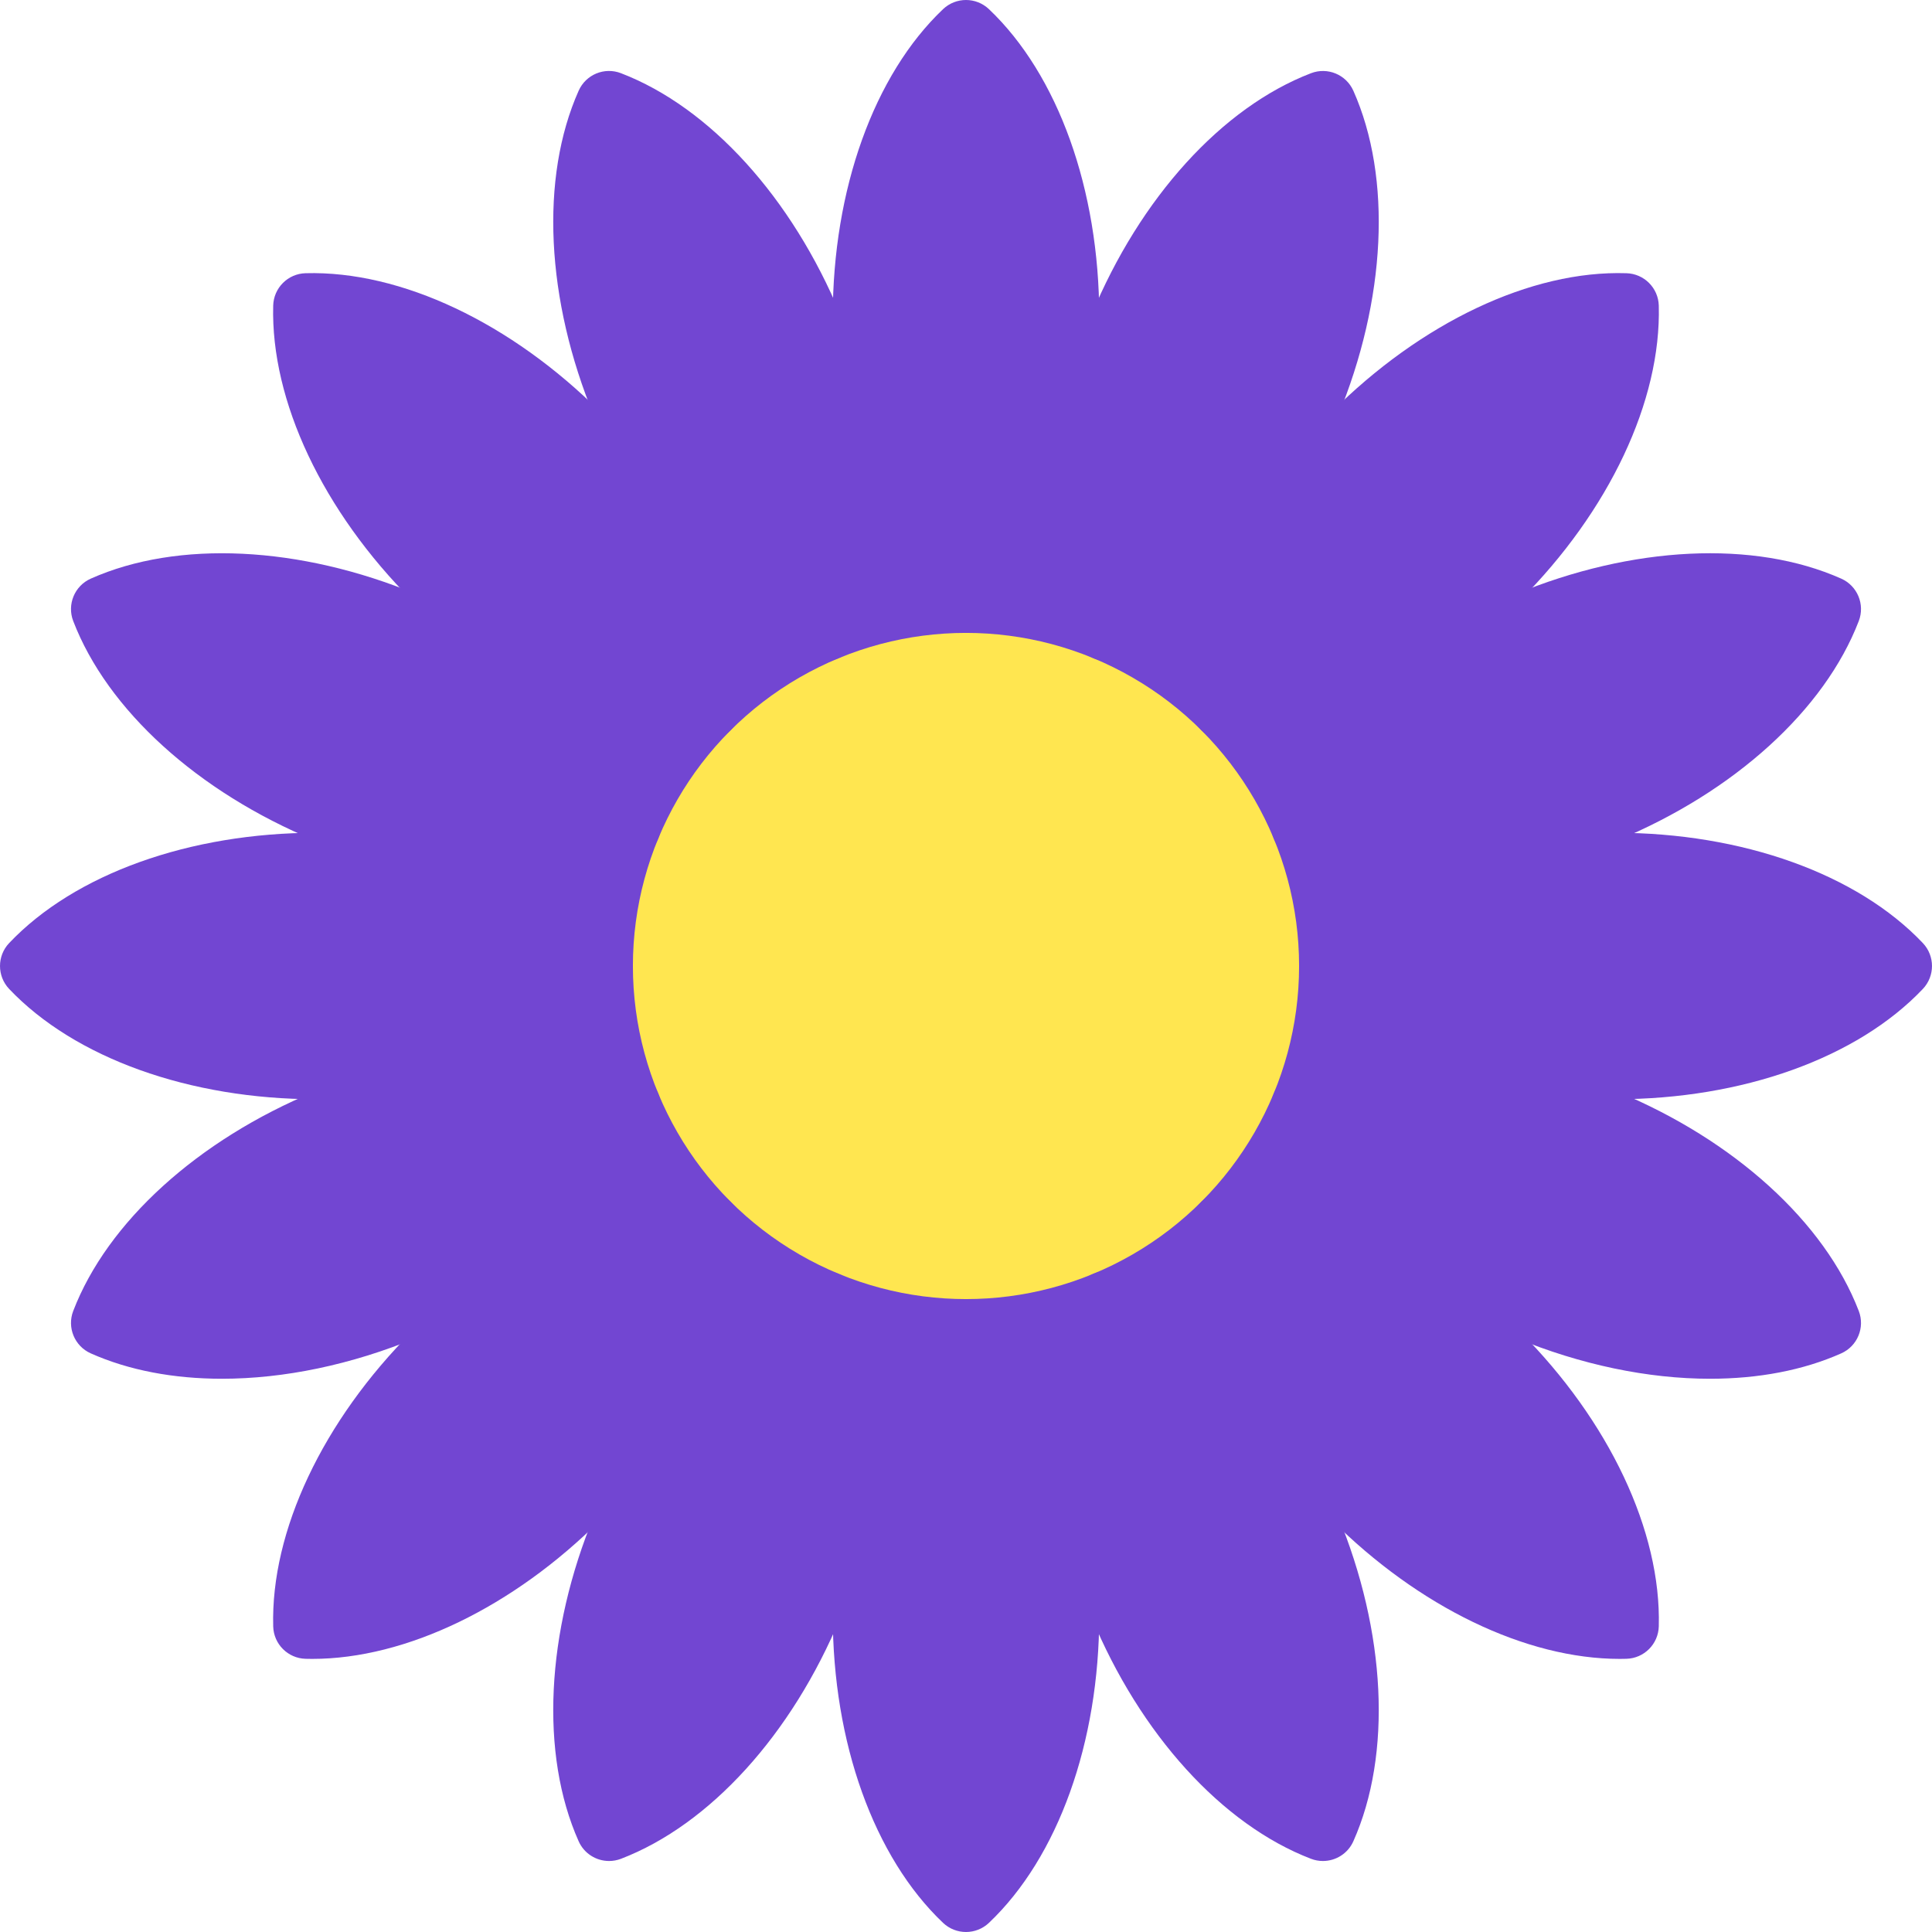<?xml version="1.0"?>
<svg xmlns="http://www.w3.org/2000/svg" xmlns:xlink="http://www.w3.org/1999/xlink" version="1.1" id="Layer_1" x="0px" y="0px" viewBox="0 0 512.001 512.001" style="enable-background:new 0 0 512.001 512.001;" xml:space="preserve" width="512px" height="512px" class=""><g><circle style="fill:#7246D2" cx="255.999" cy="255.999" r="123.586" data-original="#F5BE3C" class="" data-old_color="#F5BE3C"/><circle style="fill:#FFE650" cx="255.999" cy="255.999" r="88.275" data-original="#D2A53C" class="" data-old_color="#D2A53C"/><circle style="fill:#FFE650" cx="255.999" cy="255.999" r="52.965" data-original="#C3BC41" class="" data-old_color="#C3BC41"/><g>
	<path style="fill:#7246D2" d="M256,167.726c-2.185,0-4.371-0.806-6.078-2.422c-18.306-17.37-29.232-47.814-29.232-81.44   s10.926-64.068,29.232-81.44c3.414-3.233,8.741-3.233,12.156,0c18.306,17.37,29.232,47.814,29.232,81.44   s-10.926,64.068-29.232,81.44C260.371,166.92,258.185,167.726,256,167.726z" data-original="#FFE650" class="" data-old_color="#FFE650"/>
	<path style="fill:#7246D2" d="M256,512.001c-2.185,0-4.371-0.806-6.078-2.422c-18.306-17.37-29.232-47.814-29.232-81.44   s10.926-64.069,29.232-81.44c3.414-3.233,8.741-3.233,12.156,0c18.306,17.37,29.232,47.814,29.232,81.44   s-10.926,64.069-29.232,81.44C260.371,511.194,258.185,512.001,256,512.001z" data-original="#FFE650" class="" data-old_color="#FFE650"/>
	<path style="fill:#7246D2" d="M83.863,291.312c-33.625,0-64.068-10.926-81.44-29.232c-3.229-3.41-3.229-8.746,0-12.156   c17.37-18.306,47.814-29.232,81.44-29.232s64.068,10.926,81.44,29.232c3.229,3.41,3.229,8.746,0,12.156   C147.931,280.386,117.488,291.312,83.863,291.312z" data-original="#FFE650" class="" data-old_color="#FFE650"/>
	<path style="fill:#7246D2" d="M428.137,291.312c-33.625,0-64.069-10.926-81.44-29.232c-3.229-3.41-3.229-8.746,0-12.156   c17.37-18.306,47.814-29.232,81.44-29.232s64.069,10.926,81.44,29.232c3.229,3.41,3.229,8.746,0,12.156   C492.206,280.386,461.763,291.312,428.137,291.312z" data-original="#FFE650" class="" data-old_color="#FFE650"/>
	<path style="fill:#7246D2" d="M185.811,196.187c-24.819,0-53.267-13.707-76.495-36.94c-23.785-23.776-37.582-53.034-36.915-78.254   c0.125-4.694,3.896-8.466,8.59-8.59c25.275-0.694,54.478,13.133,78.254,36.913c23.785,23.776,37.582,53.035,36.913,78.254   c-0.125,4.694-3.896,8.466-8.59,8.59C186.988,196.178,186.397,196.187,185.811,196.187z" data-original="#FFE650" class="" data-old_color="#FFE650"/>
	<path style="fill:#7246D2" d="M429.25,439.626c-24.814,0-53.267-13.703-76.495-36.936c-23.785-23.785-37.582-53.038-36.914-78.258   c0.125-4.694,3.896-8.466,8.59-8.59c25.043-0.733,54.474,13.129,78.258,36.913c23.78,23.78,37.578,53.034,36.909,78.254   c-0.125,4.694-3.896,8.466-8.59,8.59C430.426,439.617,429.836,439.626,429.25,439.626z" data-original="#FFE650" class="" data-old_color="#FFE650"/>
	<path style="fill:#7246D2" d="M82.751,439.626c-0.586,0-1.176-0.009-1.759-0.025c-4.694-0.125-8.466-3.896-8.59-8.59   c-0.668-25.219,13.129-54.478,36.913-78.254c23.771-23.78,53.038-37.625,78.254-36.914c4.694,0.125,8.466,3.896,8.59,8.59   c0.668,25.219-13.129,54.478-36.913,78.254C136.022,425.919,107.565,439.626,82.751,439.626z" data-original="#FFE650" class="" data-old_color="#FFE650"/>
	<path style="fill:#7246D2" d="M326.189,196.187c-0.59,0-1.176-0.009-1.759-0.025c-4.694-0.125-8.466-3.896-8.59-8.59   c-0.668-25.219,13.129-54.474,36.913-78.258c23.776-23.78,52.961-37.728,78.254-36.909c4.694,0.125,8.466,3.896,8.59,8.59   c0.668,25.219-13.129,54.474-36.909,78.254C379.457,182.48,351.005,196.187,326.189,196.187z" data-original="#FFE650" class="" data-old_color="#FFE650"/>
</g><g>
	<path style="fill:#7246D2" d="M218.836,175.118c-1.052,0-2.121-0.185-3.159-0.586c-23.561-9.043-45.306-32.987-58.172-64.052   c-12.871-31.069-14.426-63.378-4.16-86.426c1.906-4.293,6.828-6.358,11.229-4.651c23.561,9.043,45.306,32.987,58.172,64.052   c12.871,31.069,14.426,63.378,4.16,86.426C225.448,173.157,222.228,175.118,218.836,175.118z" data-original="#FFD741" class="" data-old_color="#FFD741"/>
	<path style="fill:#7246D2" d="M350.586,493.186c-1.052,0-2.121-0.185-3.159-0.586c-23.561-9.043-45.306-32.987-58.172-64.052   c-12.871-31.069-14.426-63.38-4.16-86.426c1.906-4.293,6.831-6.358,11.229-4.651c23.561,9.043,45.306,32.987,58.172,64.052   c12.871,31.069,14.426,63.38,4.16,86.426C357.198,491.225,353.978,493.186,350.586,493.186z" data-original="#FFD741" class="" data-old_color="#FFD741"/>
	<path style="fill:#7246D2" d="M58.816,365.385c-12.78,0-24.66-2.229-34.763-6.729c-4.289-1.909-6.332-6.845-4.651-11.229   c9.043-23.561,32.987-45.306,64.052-58.172c31.064-12.875,63.378-14.422,86.426-4.16c4.289,1.909,6.332,6.845,4.651,11.229   c-9.043,23.561-32.987,45.306-64.052,58.172C93.032,361.725,75.187,365.385,58.816,365.385z" data-original="#FFD741" class="" data-old_color="#FFD741"/>
	<path style="fill:#7246D2" d="M376.884,233.635c-12.78,0-24.66-2.229-34.763-6.729c-4.289-1.909-6.332-6.845-4.651-11.229   c9.043-23.561,32.987-45.306,64.052-58.172c31.064-12.871,63.375-14.426,86.426-4.16c4.289,1.909,6.332,6.845,4.651,11.229   c-9.043,23.561-32.987,45.306-64.052,58.172C411.099,229.976,393.254,233.635,376.884,233.635z" data-original="#FFD741" class="" data-old_color="#FFD741"/>
	<path style="fill:#7246D2" d="M135.117,233.635c-16.371,0-34.216-3.659-51.663-10.888c-31.064-12.866-55.009-34.612-64.052-58.172   c-1.681-4.384,0.362-9.319,4.651-11.229c23.043-10.263,55.358-8.707,86.426,4.16c31.064,12.866,55.009,34.612,64.052,58.172   c1.681,4.384-0.362,9.319-4.651,11.229C159.777,231.407,147.893,233.635,135.117,233.635z" data-original="#FFD741" class="" data-old_color="#FFD741"/>
	<path style="fill:#7246D2" d="M453.185,365.385c-16.371,0-34.216-3.659-51.663-10.888c-31.064-12.866-55.009-34.612-64.052-58.172   c-1.681-4.384,0.362-9.319,4.651-11.229c23.052-10.263,55.362-8.703,86.426,4.16c31.064,12.866,55.009,34.612,64.052,58.172   c1.681,4.384-0.362,9.319-4.651,11.229C477.844,363.156,465.96,365.385,453.185,365.385z" data-original="#FFD741" class="" data-old_color="#FFD741"/>
	<path style="fill:#7246D2" d="M161.414,493.186c-3.392,0-6.612-1.961-8.069-5.237c-10.268-23.048-8.712-55.358,4.16-86.426   c12.866-31.064,34.612-55.009,58.172-64.052c4.38-1.685,9.319,0.358,11.229,4.651c10.268,23.048,8.712,55.358-4.16,86.426   c-12.866,31.064-34.612,55.009-58.172,64.052C163.535,492.996,162.466,493.186,161.414,493.186z" data-original="#FFD741" class="" data-old_color="#FFD741"/>
	<path style="fill:#7246D2" d="M293.164,175.118c-3.392,0-6.612-1.961-8.069-5.237c-10.268-23.048-8.712-55.358,4.16-86.426   c12.866-31.064,34.612-55.009,58.172-64.052c4.384-1.689,9.314,0.358,11.229,4.651c10.268,23.048,8.712,55.358-4.16,86.426   c-12.866,31.064-34.612,55.009-58.172,64.052C295.285,174.928,294.216,175.118,293.164,175.118z" data-original="#FFD741" class="" data-old_color="#FFD741"/>
</g><circle style="fill:#FFE650" cx="255.999" cy="255.999" r="35.31" data-original="#B4D246" class="active-path" data-old_color="#B4D246"/></g> </svg>
